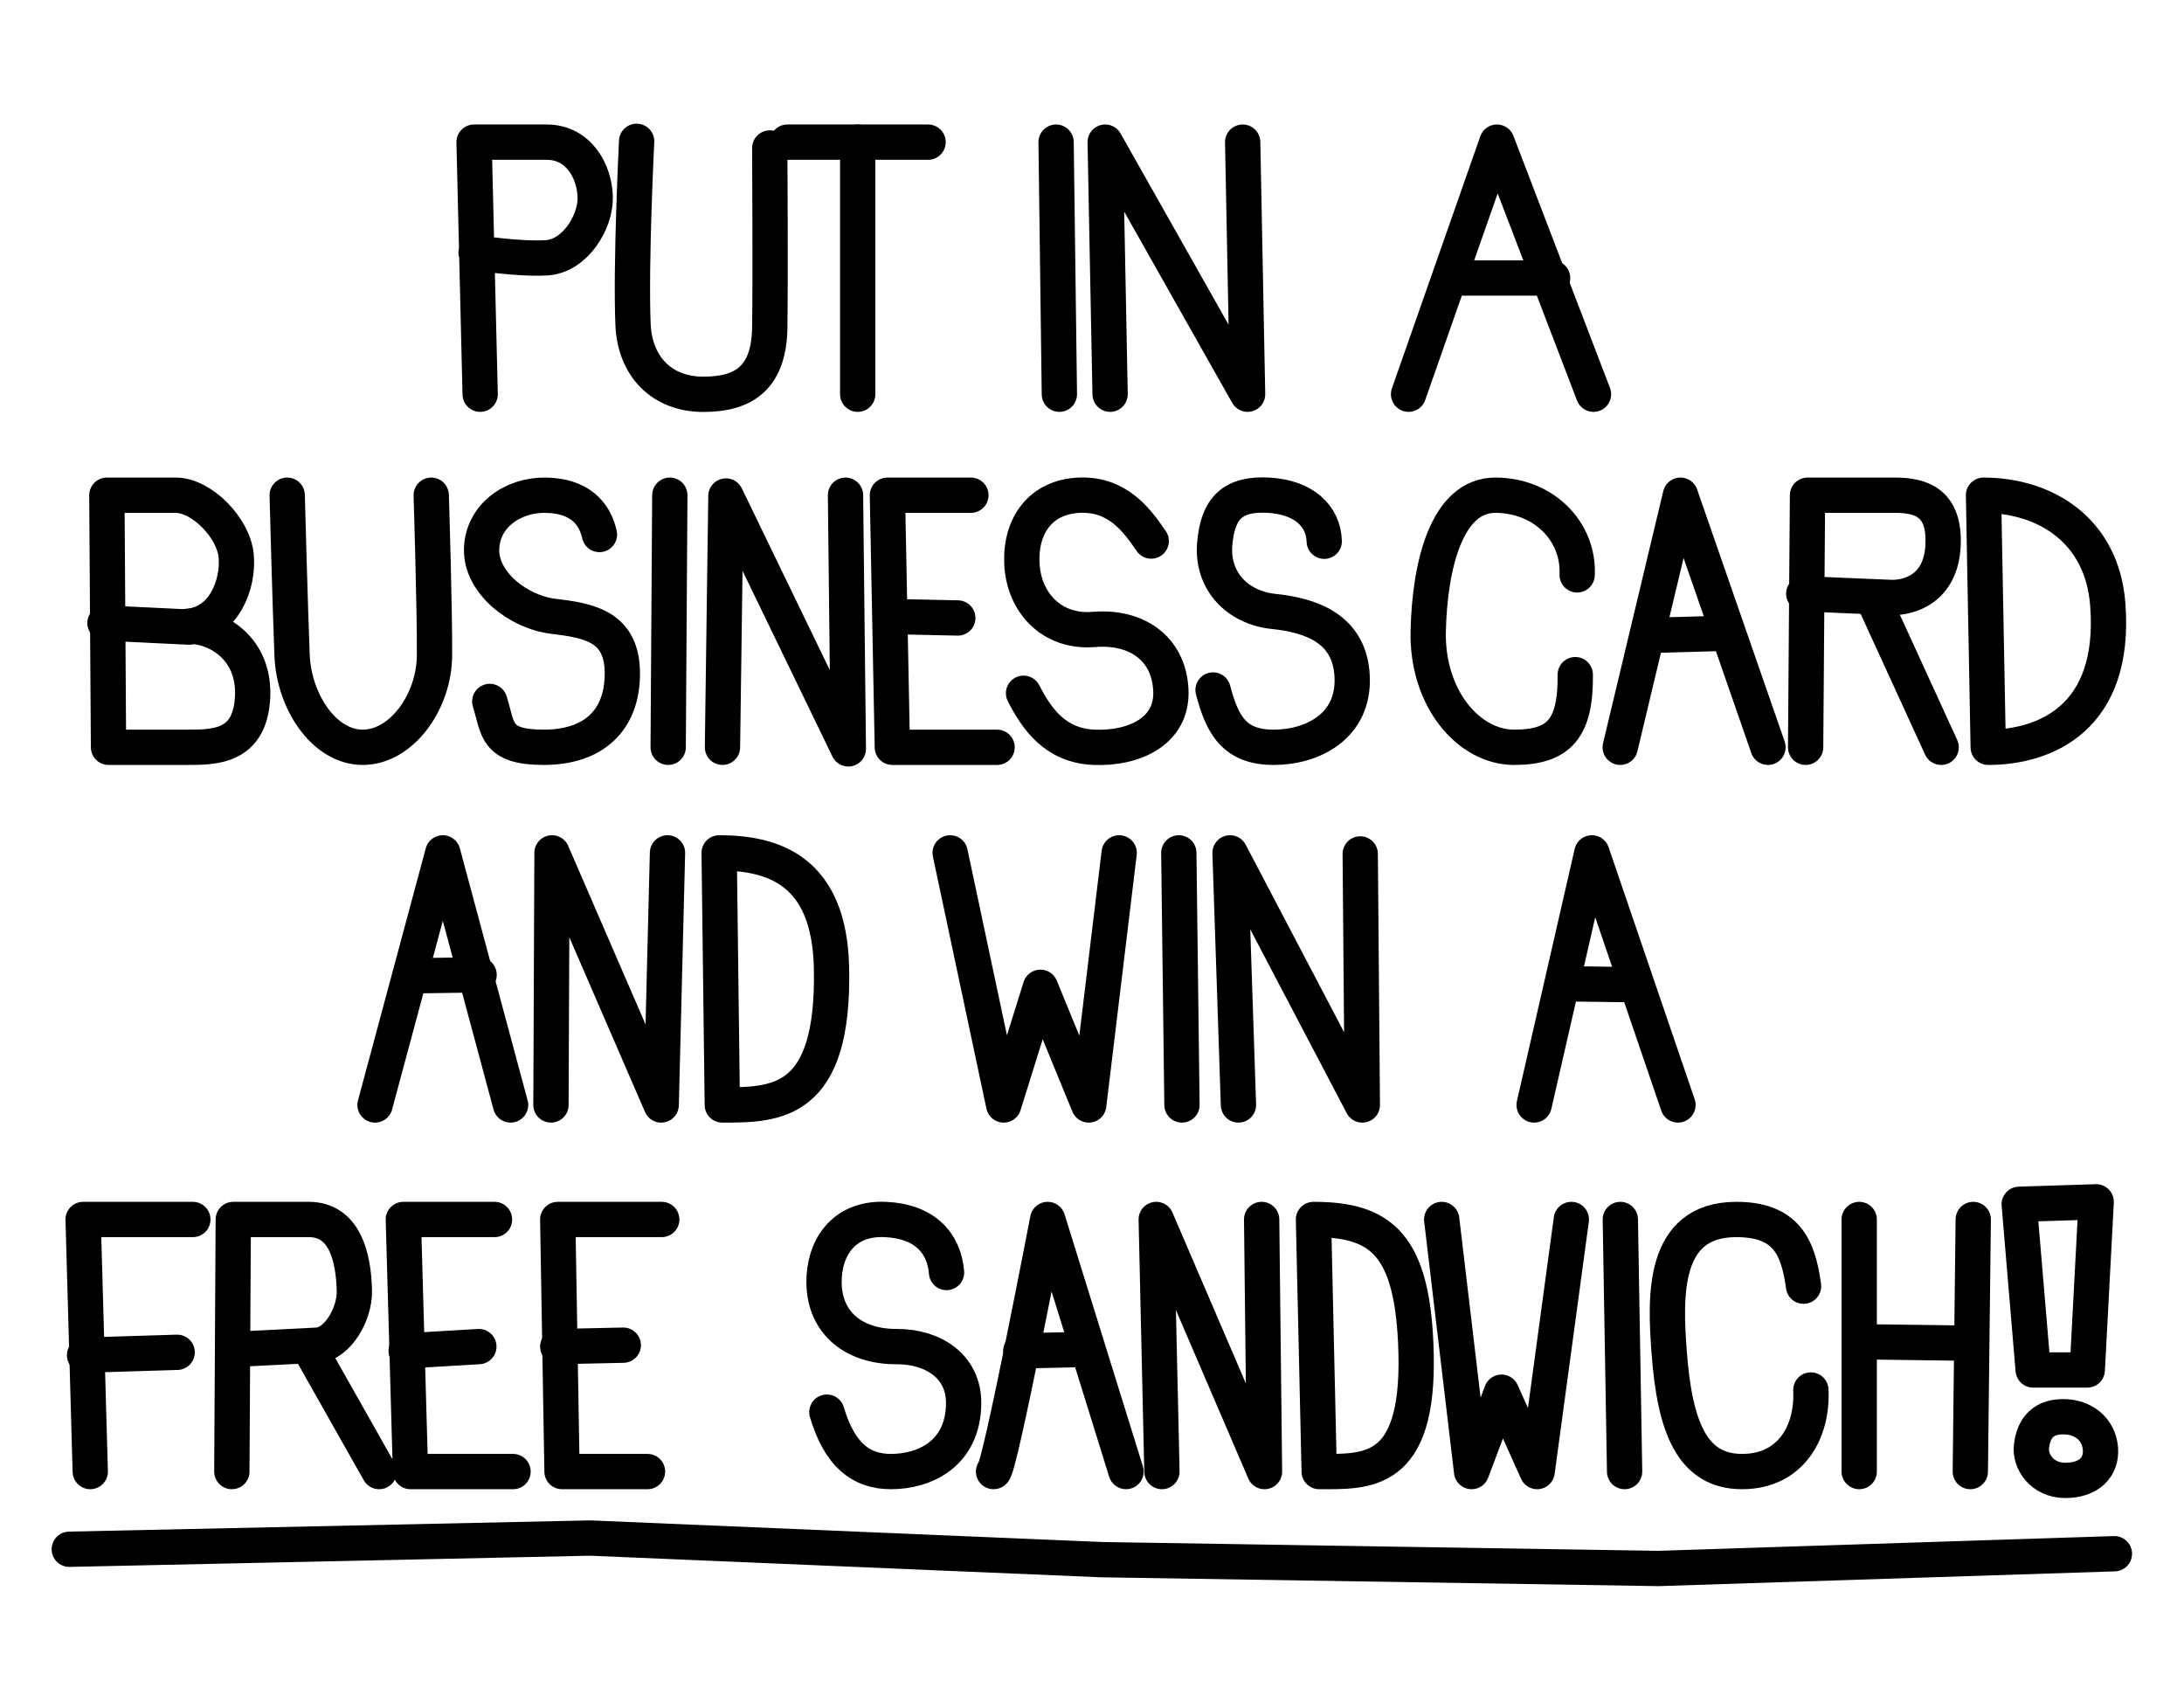 <?xml version="1.0" encoding="UTF-8" standalone="no"?>
<!-- Created with Inkscape (http://www.inkscape.org/) -->

<svg
   xmlns:dc="http://purl.org/dc/elements/1.1/"
   xmlns:cc="http://creativecommons.org/ns#"
   xmlns:rdf="http://www.w3.org/1999/02/22-rdf-syntax-ns#"
   xmlns:svg="http://www.w3.org/2000/svg"
   xmlns="http://www.w3.org/2000/svg"
   xmlns:sodipodi="http://sodipodi.sourceforge.net/DTD/sodipodi-0.dtd"
   xmlns:inkscape="http://www.inkscape.org/namespaces/inkscape"
   width="5.5in"
   height="4.25in"
   viewBox="0 0 495 382.5"
   id="svg2"
   version="1.1"
   inkscape:version="0.91 r"
   sodipodi:docname="Sign-FreeSandwich.svg"
   inkscape:export-filename="/home/grh/Sites/BlueberryEmpire/BlueberryEmpire/Games/ConWijCo/_Working/Sign-FreeSandwich.png"
   inkscape:export-xdpi="99.966599"
   inkscape:export-ydpi="99.966599">
  <defs
     id="defs4" />
  <sodipodi:namedview
     id="base"
     pagecolor="#ffffff"
     bordercolor="#666666"
     borderopacity="1.0"
     inkscape:pageopacity="0.0"
     inkscape:pageshadow="2"
     inkscape:zoom="0.49350221"
     inkscape:cx="302.15284"
     inkscape:cy="-60.365009"
     inkscape:document-units="px"
     inkscape:current-layer="layer1"
     showgrid="false"
     units="in"
     width="4.25in"
     showguides="true"
     inkscape:guide-bbox="true"
     inkscape:window-width="1600"
     inkscape:window-height="848"
     inkscape:window-x="0"
     inkscape:window-y="0"
     inkscape:window-maximized="1" />
  <g
     inkscape:label="Layer 1"
     inkscape:groupmode="layer"
     id="layer1"
     transform="translate(0,-669.862)">
    <path
       style="fill:none;fill-rule:evenodd;stroke:#000000;stroke-width:8;stroke-linecap:round;stroke-linejoin:round;stroke-miterlimit:4;stroke-dasharray:none;stroke-opacity:1"
       d="m 144.292,701.889 c 0,0 -1.378,27.624 -0.821,41.422 0.392,9.709 6.605,15.889 15.907,15.907 9.303,0.018 14.913,-3.809 15.087,-15.087 0.174,-11.278 0,-40.734 0,-40.734"
       id="path4138"
       inkscape:connector-curvature="0"
       sodipodi:nodetypes="cszzc" />
    <path
       style="fill:none;fill-rule:evenodd;stroke:#000000;stroke-width:8;stroke-linecap:round;stroke-linejoin:round;stroke-miterlimit:4;stroke-dasharray:none;stroke-opacity:1"
       d="m 178.447,702.074 31.902,0"
       id="path4144"
       inkscape:connector-curvature="0" />
    <path
       style="fill:none;fill-rule:evenodd;stroke:#000000;stroke-width:8;stroke-linecap:round;stroke-linejoin:round;stroke-miterlimit:4;stroke-dasharray:none;stroke-opacity:1"
       d="m 194.398,702.074 0,57.126"
       id="path4146"
       inkscape:connector-curvature="0" />
    <path
       style="fill:none;fill-rule:evenodd;stroke:#000000;stroke-width:8;stroke-linecap:round;stroke-linejoin:round;stroke-miterlimit:4;stroke-dasharray:none;stroke-opacity:1"
       d="m 239.363,702.074 0.742,57.126"
       id="path4148"
       inkscape:connector-curvature="0" />
    <path
       style="fill:none;fill-rule:evenodd;stroke:#000000;stroke-width:8;stroke-linecap:round;stroke-linejoin:round;stroke-miterlimit:4;stroke-dasharray:none;stroke-opacity:1"
       d="m 251.604,759.2 -1.113,-57.126 32.273,57.126 -1.113,-57.126"
       id="path4150"
       inkscape:connector-curvature="0" />
    <path
       style="fill:none;fill-rule:evenodd;stroke:#000000;stroke-width:8;stroke-linecap:round;stroke-linejoin:round;stroke-miterlimit:4;stroke-dasharray:none;stroke-opacity:1"
       d="m 319.247,759.2 20.031,-57.126 21.886,57.126"
       id="path4152"
       inkscape:connector-curvature="0" />
    <path
       style="fill:none;fill-rule:evenodd;stroke:#000000;stroke-width:8;stroke-linecap:round;stroke-linejoin:round;stroke-miterlimit:4;stroke-dasharray:none;stroke-opacity:1"
       d="m 328.891,732.863 22.999,0"
       id="path4154"
       inkscape:connector-curvature="0" />
    <path
       style="fill:none;fill-rule:evenodd;stroke:#000000;stroke-width:8;stroke-linecap:round;stroke-linejoin:round;stroke-miterlimit:4;stroke-dasharray:none;stroke-opacity:1"
       d="m 65.091,782.088 c 0,0 0.691,26.046 1.113,36.353 0.422,10.307 7.183,20.724 15.951,20.773 8.768,0.049 16.247,-10.202 16.322,-20.773 0.075,-10.572 -0.742,-36.353 -0.742,-36.353"
       id="path4158"
       inkscape:connector-curvature="0"
       sodipodi:nodetypes="czzzc" />
    <path
       style="fill:none;fill-rule:evenodd;stroke:#000000;stroke-width:8;stroke-linecap:round;stroke-linejoin:round;stroke-miterlimit:4;stroke-dasharray:none;stroke-opacity:1"
       d="m 135.862,790.991 c -1.153,-5.163 -4.833,-8.8 -12.241,-8.903 -7.408,-0.103 -14.289,4.679 -14.467,12.241 -0.178,7.563 8.272,14.252 16.322,15.209 8.05,0.957 15.597,2.281 15.58,12.983 -0.017,10.702 -6.649,16.693 -17.806,16.693 -11.157,0 -10.301,-4.249 -12.241,-10.387"
       id="path4160"
       inkscape:connector-curvature="0"
       sodipodi:nodetypes="czzzzzc" />
    <path
       style="fill:none;fill-rule:evenodd;stroke:#000000;stroke-width:8;stroke-linecap:round;stroke-linejoin:round;stroke-miterlimit:4;stroke-dasharray:none;stroke-opacity:1"
       d="m 151.813,782.088 -0.371,57.126"
       id="path4162"
       inkscape:connector-curvature="0" />
    <path
       style="fill:none;fill-rule:evenodd;stroke:#000000;stroke-width:8;stroke-linecap:round;stroke-linejoin:round;stroke-opacity:1;stroke-miterlimit:4;stroke-dasharray:none"
       d="m 163.748,839.214 0.78,-56.947 27.745,57.305 -0.64,-57.484"
       id="path4164"
       inkscape:connector-curvature="0"
       sodipodi:nodetypes="cccc" />
    <path
       style="fill:none;fill-rule:evenodd;stroke:#000000;stroke-width:8;stroke-linecap:round;stroke-linejoin:round;stroke-miterlimit:4;stroke-dasharray:none;stroke-opacity:1"
       d="m 260.921,792.475 c -3.265,-4.767 -7.615,-10.757 -16.322,-10.387 -8.707,0.37 -13.422,6.872 -12.983,15.58 0.438,8.708 6.718,15.633 16.322,14.838 9.604,-0.795 16.968,4.227 17.435,13.725 0.467,9.498 -8.574,13.367 -17.435,12.983 -8.861,-0.383 -12.978,-6.506 -15.951,-12.241"
       id="path4170"
       inkscape:connector-curvature="0"
       sodipodi:nodetypes="czzzzzc" />
    <path
       style="fill:none;fill-rule:evenodd;stroke:#000000;stroke-width:8;stroke-linecap:round;stroke-linejoin:round;stroke-miterlimit:4;stroke-dasharray:none;stroke-opacity:1"
       d="m 300.136,792.521 c -0.173,-5.684 -4.589,-9.971 -12.587,-10.433 -7.998,-0.462 -11.57,2.754 -12.241,11.128 -0.671,8.375 5.24,14.365 13.354,15.209 8.114,0.844 17.347,3.675 17.806,14.838 0.459,11.163 -8.941,15.951 -17.806,15.951 -8.865,0 -11.633,-5.026 -13.725,-12.983"
       id="path4172"
       inkscape:connector-curvature="0"
       sodipodi:nodetypes="czzzzzc" />
    <g
       id="g4279">
      <path
         inkscape:connector-curvature="0"
         id="path4168"
         d="m 220.052,782.088 -18.918,0 1.113,57.126 23.741,0"
         style="fill:none;fill-rule:evenodd;stroke:#000000;stroke-width:8;stroke-linecap:round;stroke-linejoin:round;stroke-miterlimit:4;stroke-dasharray:none;stroke-opacity:1" />
      <path
         sodipodi:nodetypes="cc"
         inkscape:connector-curvature="0"
         id="path4174"
         d="m 202.108,809.585 14.976,0.324"
         style="fill:none;fill-rule:evenodd;stroke:#000000;stroke-width:8;stroke-linecap:round;stroke-linejoin:round;stroke-miterlimit:4;stroke-dasharray:none;stroke-opacity:1" />
    </g>
    <path
       style="fill:none;fill-rule:evenodd;stroke:#000000;stroke-width:8;stroke-linecap:round;stroke-linejoin:round;stroke-miterlimit:4;stroke-dasharray:none;stroke-opacity:1"
       d="m 357.459,800.139 c 0.462,-9.875 -7.628,-18.051 -18.558,-18.051 -10.93,0 -14.865,15.687 -15.198,30.85 -0.333,15.163 9.156,26.276 19.465,26.276 10.309,0 13.983,-4.353 13.866,-16.464"
       id="path4176"
       inkscape:connector-curvature="0"
       sodipodi:nodetypes="czzzc" />
    <path
       style="fill:none;fill-rule:evenodd;stroke:#000000;stroke-width:8;stroke-linecap:round;stroke-linejoin:round;stroke-miterlimit:4;stroke-dasharray:none;stroke-opacity:1"
       d="m 367.219,839.214 13.652,-57.126 19.838,57.126"
       id="path4178"
       inkscape:connector-curvature="0" />
    <path
       style="fill:none;fill-rule:evenodd;stroke:#000000;stroke-width:8;stroke-linecap:round;stroke-linejoin:round;stroke-miterlimit:4;stroke-dasharray:none;stroke-opacity:1"
       d="m 409.242,839.214 0.427,-57.126 c 0,0 13.943,0 19.838,0 5.896,0 11.372,1.694 10.879,11.438 -0.493,9.744 -7.6,11.844 -11.732,11.732 -2.731,-0.074 -19.838,-0.853 -19.838,-0.853"
       id="path4180"
       inkscape:connector-curvature="0"
       sodipodi:nodetypes="cczzsc" />
    <path
       style="fill:none;fill-rule:evenodd;stroke:#000000;stroke-width:8;stroke-linecap:round;stroke-linejoin:round;stroke-miterlimit:4;stroke-dasharray:none;stroke-opacity:1"
       d="m 424.601,805.685 15.359,33.529"
       id="path4182"
       inkscape:connector-curvature="0" />
    <path
       style="fill:none;fill-rule:evenodd;stroke:#000000;stroke-width:8;stroke-linecap:round;stroke-linejoin:round;stroke-miterlimit:4;stroke-dasharray:none;stroke-opacity:1"
       d="m 449.559,782.088 1.067,57.126 c 12.796,0 29.129,-6.549 27.091,-32.462 -1.316,-16.736 -14.128,-24.624 -28.158,-24.664 z"
       id="path4184"
       inkscape:connector-curvature="0"
       sodipodi:nodetypes="ccsc" />
    <path
       style="fill:none;fill-rule:evenodd;stroke:#000000;stroke-width:8;stroke-linecap:round;stroke-linejoin:round;stroke-miterlimit:4;stroke-dasharray:none;stroke-opacity:1"
       d="m 124.874,920.268 0.238,-57.126 24.746,57.126 1.428,-57.126"
       id="path4188"
       inkscape:connector-curvature="0" />
    <path
       style="fill:none;fill-rule:evenodd;stroke:#000000;stroke-width:8;stroke-linecap:round;stroke-linejoin:round;stroke-opacity:1;stroke-miterlimit:4;stroke-dasharray:none"
       d="m 162.996,863.141 0.714,57.126 c 12.061,0 25.466,0 24.746,-31.184 -0.509,-22.034 -13.246,-25.942 -25.46,-25.942 z"
       id="path4190"
       inkscape:connector-curvature="0"
       sodipodi:nodetypes="ccsc" />
    <path
       style="fill:none;fill-rule:evenodd;stroke:#000000;stroke-width:8;stroke-linecap:round;stroke-linejoin:round;stroke-miterlimit:4;stroke-dasharray:none;stroke-opacity:1"
       d="m 215.35,863.141 12.135,57.126 8.328,-26.663 10.945,26.663 6.9,-57.126"
       id="path4192"
       inkscape:connector-curvature="0" />
    <path
       style="fill:none;fill-rule:evenodd;stroke:#000000;stroke-width:8;stroke-linecap:round;stroke-linejoin:round;stroke-opacity:1;stroke-miterlimit:4;stroke-dasharray:none"
       d="m 267.176,863.141 0.714,57.126"
       id="path4194"
       inkscape:connector-curvature="0" />
    <path
       style="fill:none;fill-rule:evenodd;stroke:#000000;stroke-width:8;stroke-linecap:round;stroke-linejoin:round;stroke-miterlimit:4;stroke-dasharray:none;stroke-opacity:1"
       d="m 280.694,920.268 -1.904,-57.126 29.981,57.126 -0.476,-56.888"
       id="path4196"
       inkscape:connector-curvature="0"
       sodipodi:nodetypes="cccc" />
    <path
       style="fill:none;fill-rule:evenodd;stroke:#000000;stroke-width:8;stroke-linecap:round;stroke-linejoin:round;stroke-miterlimit:4;stroke-dasharray:none;stroke-opacity:1"
       d="m 20.456,1003.347 -1.614,-57.126 24.862,0"
       id="path4200"
       inkscape:connector-curvature="0" />
    <path
       style="fill:none;fill-rule:evenodd;stroke:#000000;stroke-width:8;stroke-linecap:round;stroke-linejoin:round;stroke-miterlimit:4;stroke-dasharray:none;stroke-opacity:1"
       d="m 19.165,976.967 20.987,-0.646"
       id="path4202"
       inkscape:connector-curvature="0" />
    <path
       style="fill:none;fill-rule:evenodd;stroke:#000000;stroke-width:8;stroke-linecap:round;stroke-linejoin:round;stroke-miterlimit:4;stroke-dasharray:none;stroke-opacity:1"
       d="m 52.547,1003.347 0.323,-57.126 c 0,0 11.408,0 17.113,0 8.039,0 10.174,8.305 10.332,16.216 0.105,5.241 -3.828,12.037 -8.395,12.269 -6.35,0.323 -19.05,0.969 -19.05,0.969"
       id="path4204"
       inkscape:connector-curvature="0"
       sodipodi:nodetypes="ccsssc" />
    <path
       style="fill:none;fill-rule:evenodd;stroke:#000000;stroke-width:8;stroke-linecap:round;stroke-linejoin:round;stroke-miterlimit:4;stroke-dasharray:none;stroke-opacity:1"
       d="m 70.108,975.352 15.821,27.995"
       id="path4206"
       inkscape:connector-curvature="0" />
    <g
       id="g4295">
      <path
         inkscape:connector-curvature="0"
         id="path4208"
         d="m 112.082,946.221 -20.664,0 1.614,57.126 23.247,0"
         style="fill:none;fill-rule:evenodd;stroke:#000000;stroke-width:8;stroke-linecap:round;stroke-linejoin:round;stroke-miterlimit:4;stroke-dasharray:none;stroke-opacity:1" />
      <path
         inkscape:connector-curvature="0"
         id="path4210"
         d="m 92.063,975.998 16.467,-0.969"
         style="fill:none;fill-rule:evenodd;stroke:#000000;stroke-width:8;stroke-linecap:round;stroke-linejoin:round;stroke-miterlimit:4;stroke-dasharray:none;stroke-opacity:1" />
    </g>
    <g
       id="g4291">
      <path
         inkscape:connector-curvature="0"
         id="path4212"
         d="m 146.755,1003.347 -19.373,0 -0.969,-57.126 23.57,0"
         style="fill:none;fill-rule:evenodd;stroke:#000000;stroke-width:8;stroke-linecap:round;stroke-linejoin:round;stroke-opacity:1;stroke-miterlimit:4;stroke-dasharray:none" />
      <path
         inkscape:connector-curvature="0"
         id="path4214"
         d="m 126.414,975.029 14.852,-0.323"
         style="fill:none;fill-rule:evenodd;stroke:#000000;stroke-width:8;stroke-linecap:round;stroke-linejoin:round;stroke-opacity:1;stroke-miterlimit:4;stroke-dasharray:none" />
    </g>
    <path
       style="fill:none;fill-rule:evenodd;stroke:#000000;stroke-width:8;stroke-linecap:round;stroke-linejoin:round;stroke-miterlimit:4;stroke-dasharray:none;stroke-opacity:1"
       d="m 214.532,958.24 c -0.56,-6.789 -5.037,-11.636 -13.884,-12.019 -9.848,-0.426 -13.955,6.907 -13.884,14.279 0.092,9.459 7.067,14.571 16.467,14.53 8.193,-0.036 15.267,4.426 15.175,12.915 -0.124,11.483 -8.983,15.403 -16.467,15.403 -6.815,0 -11.641,-3.764 -14.53,-13.465"
       id="path4218"
       inkscape:connector-curvature="0"
       sodipodi:nodetypes="csssssc" />
    <path
       style="fill:none;fill-rule:evenodd;stroke:#000000;stroke-width:8;stroke-linecap:round;stroke-linejoin:round;stroke-miterlimit:4;stroke-dasharray:none;stroke-opacity:1"
       d="m 263.349,1003.347 -1.292,-57.126 24.539,57.126 -0.646,-57.126"
       id="path4222"
       inkscape:connector-curvature="0" />
    <path
       style="fill:none;fill-rule:evenodd;stroke:#000000;stroke-width:8;stroke-linecap:round;stroke-linejoin:round;stroke-opacity:1;stroke-miterlimit:4;stroke-dasharray:none"
       d="m 297.7,946.221 1.292,57.126 c 10.727,0 22.686,0.906 21.956,-27.026 -0.646,-24.717 -8.072,-30.1 -23.247,-30.1 z"
       id="path4224"
       inkscape:connector-curvature="0"
       sodipodi:nodetypes="ccsc" />
    <path
       style="fill:none;fill-rule:evenodd;stroke:#000000;stroke-width:8;stroke-linecap:round;stroke-linejoin:round;stroke-opacity:1;stroke-miterlimit:4;stroke-dasharray:none"
       d="m 326.759,946.221 6.78,57.126 6.78,-17.986 8.072,17.986 7.749,-57.126"
       id="path4226"
       inkscape:connector-curvature="0" />
    <path
       style="fill:none;fill-rule:evenodd;stroke:#000000;stroke-width:8;stroke-linecap:round;stroke-linejoin:round;stroke-miterlimit:4;stroke-dasharray:none;stroke-opacity:1"
       d="m 367.244,946.221 0.969,57.126"
       id="path4228"
       inkscape:connector-curvature="0" />
    <path
       style="fill:none;fill-rule:evenodd;stroke:#000000;stroke-width:8;stroke-linecap:round;stroke-linejoin:round;stroke-miterlimit:4;stroke-dasharray:none;stroke-opacity:1"
       d="m 408.772,961.337 c -1.193,-8.731 -3.819,-15.116 -15.242,-15.116 -16.949,0 -16.13,17.656 -15.218,30.026 1.273,17.27 5.308,27.1 16.543,27.1 11.092,0 16.048,-9.086 15.573,-18.485"
       id="path4230"
       inkscape:connector-curvature="0"
       sodipodi:nodetypes="csssc" />
    <path
       style="fill:none;fill-rule:evenodd;stroke:#000000;stroke-width:8;stroke-linecap:round;stroke-linejoin:round;stroke-miterlimit:4;stroke-dasharray:none;stroke-opacity:1"
       d="m 421.386,946.221 0,57.126"
       id="path4232"
       inkscape:connector-curvature="0" />
    <path
       style="fill:none;fill-rule:evenodd;stroke:#000000;stroke-width:8;stroke-linecap:round;stroke-linejoin:round;stroke-miterlimit:4;stroke-dasharray:none;stroke-opacity:1"
       d="m 447.231,946.221 -0.663,57.126"
       id="path4234"
       inkscape:connector-curvature="0" />
    <path
       style="fill:none;fill-rule:evenodd;stroke:#000000;stroke-width:8;stroke-linecap:round;stroke-linejoin:round;stroke-miterlimit:4;stroke-dasharray:none;stroke-opacity:1"
       d="m 421.386,973.928 25.182,0.331"
       id="path4236"
       inkscape:connector-curvature="0"
       sodipodi:nodetypes="cc" />
    <path
       style="fill:none;fill-rule:evenodd;stroke:#000000;stroke-width:8;stroke-linecap:round;stroke-linejoin:round;stroke-miterlimit:4;stroke-dasharray:none;stroke-opacity:1"
       d="m 457.652,942.777 3.164,37.549 12.26,0 2.02,-38.104 z"
       id="path4238"
       inkscape:connector-curvature="0"
       sodipodi:nodetypes="ccccc" />
    <path
       style="fill:none;fill-rule:evenodd;stroke:#000000;stroke-width:8;stroke-linecap:round;stroke-linejoin:round;stroke-miterlimit:4;stroke-dasharray:none;stroke-opacity:1"
       d="m 467.325,990.924 c 4.993,-0.125 8.399,2.986 8.732,7.204 0.334,4.217 -2.605,7.22 -7.952,7.22 -5.347,0 -8.064,-4.373 -7.68,-7.674 0.384,-3.301 1.906,-6.624 6.899,-6.749 z"
       id="path4242"
       inkscape:connector-curvature="0"
       sodipodi:nodetypes="zzzzz" />
    <g
       id="g4287"
       transform="translate(10,0)">
      <path
         inkscape:connector-curvature="0"
         id="path4198"
         d="m 337.71,920.268 13.087,-57.126 19.511,57.126"
         style="fill:none;fill-rule:evenodd;stroke:#000000;stroke-width:8;stroke-linecap:round;stroke-linejoin:round;stroke-miterlimit:4;stroke-dasharray:none;stroke-opacity:1" />
      <path
         inkscape:connector-curvature="0"
         id="path4244"
         d="m 344.465,892.798 16.411,0.225"
         style="fill:none;fill-rule:evenodd;stroke:#000000;stroke-width:8;stroke-linecap:round;stroke-linejoin:round;stroke-miterlimit:4;stroke-dasharray:none;stroke-opacity:1" />
    </g>
    <g
       id="g4283"
       transform="translate(-8,0)">
      <path
         inkscape:connector-curvature="0"
         id="path4186"
         d="m 93.003,920.268 15.359,-57.126 15.359,57.126"
         style="fill:none;fill-rule:evenodd;stroke:#000000;stroke-width:8;stroke-linecap:round;stroke-linejoin:round;stroke-miterlimit:4;stroke-dasharray:none;stroke-opacity:1" />
      <path
         inkscape:connector-curvature="0"
         id="path4246"
         d="M 101.525,891 116.587,890.775"
         style="fill:none;fill-rule:evenodd;stroke:#000000;stroke-width:8;stroke-linecap:round;stroke-linejoin:round;stroke-miterlimit:4;stroke-dasharray:none;stroke-opacity:1" />
    </g>
    <path
       style="fill:none;fill-rule:evenodd;stroke:#000000;stroke-width:8;stroke-linecap:round;stroke-linejoin:round;stroke-miterlimit:4;stroke-dasharray:none;stroke-opacity:1"
       d="m 390.954,813.377 -17.15,0.49"
       id="path4267"
       inkscape:connector-curvature="0" />
    <g
       id="g4275"
       transform="translate(-10,0)">
      <path
         sodipodi:nodetypes="cczzczzc"
         inkscape:connector-curvature="0"
         id="path4156"
         d="m 34.222,782.088 0.371,57.126 c 0,0 11.571,0 17.806,0 6.235,0 14.16,0 14.838,-11.128 0.678,-11.128 -7.853,-16.307 -14.467,-16.322 7.984,-0.663 11.375,-9.539 10.758,-15.951 -0.618,-6.412 -7.851,-13.725 -13.725,-13.725 -5.874,0 -15.58,0 -15.58,0 z"
         style="fill:none;fill-rule:evenodd;stroke:#000000;stroke-width:8;stroke-linecap:round;stroke-linejoin:round;stroke-miterlimit:4;stroke-dasharray:none;stroke-opacity:1" />
      <path
         inkscape:connector-curvature="0"
         id="path4269"
         d="m 52.848,811.973 -19.057,-0.918"
         style="fill:none;fill-rule:evenodd;stroke:#000000;stroke-width:8;stroke-linecap:round;stroke-linejoin:round;stroke-miterlimit:4;stroke-dasharray:none;stroke-opacity:1" />
    </g>
    <path
       style="fill:none;fill-rule:evenodd;stroke:#000000;stroke-width:8;stroke-linecap:round;stroke-linejoin:round;stroke-miterlimit:4;stroke-dasharray:none;stroke-opacity:1"
       d="m 108.827,759.2 -1.378,-57.126 c 0,0 9.083,0 16.435,0 7.352,0 10.877,6.727 11.021,12.435 0.144,5.708 -4.601,13.4 -11.021,13.776 -6.42,0.376 -15.975,-1.148 -15.975,-1.148"
       id="path4271"
       inkscape:connector-curvature="0"
       sodipodi:nodetypes="cczzzc" />
    <g
       id="g4299"
       transform="translate(-6,0)">
      <path
         inkscape:connector-curvature="0"
         id="path4220"
         d="m 231.187,1003.347 c 1.292,0 12.269,-57.126 12.269,-57.126 l 17.758,57.126"
         style="fill:none;fill-rule:evenodd;stroke:#000000;stroke-width:8;stroke-linecap:round;stroke-linejoin:round;stroke-miterlimit:4;stroke-dasharray:none;stroke-opacity:1" />
      <path
         inkscape:connector-curvature="0"
         id="path4273"
         d="m 237.368,975.996 14.598,-0.324"
         style="fill:none;fill-rule:evenodd;stroke:#000000;stroke-width:8;stroke-linecap:round;stroke-linejoin:round;stroke-miterlimit:4;stroke-dasharray:none;stroke-opacity:1" />
    </g>
    <path
       style="fill:none;fill-rule:evenodd;stroke:#000000;stroke-width:8;stroke-linecap:round;stroke-linejoin:round;stroke-miterlimit:4;stroke-dasharray:none;stroke-opacity:1"
       d="m 15.704,1020.954 c 39.346,-0.846 78.692,-1.693 118.037,-2.539 38.672,1.633 77.344,3.267 116.016,4.9 42.047,0.666 84.093,1.332 126.14,1.998 34.444,-1.115 68.887,-2.231 103.331,-3.346"
       id="path4303"
       inkscape:connector-curvature="0"
       sodipodi:nodetypes="ccccc" />
  </g>
</svg>
